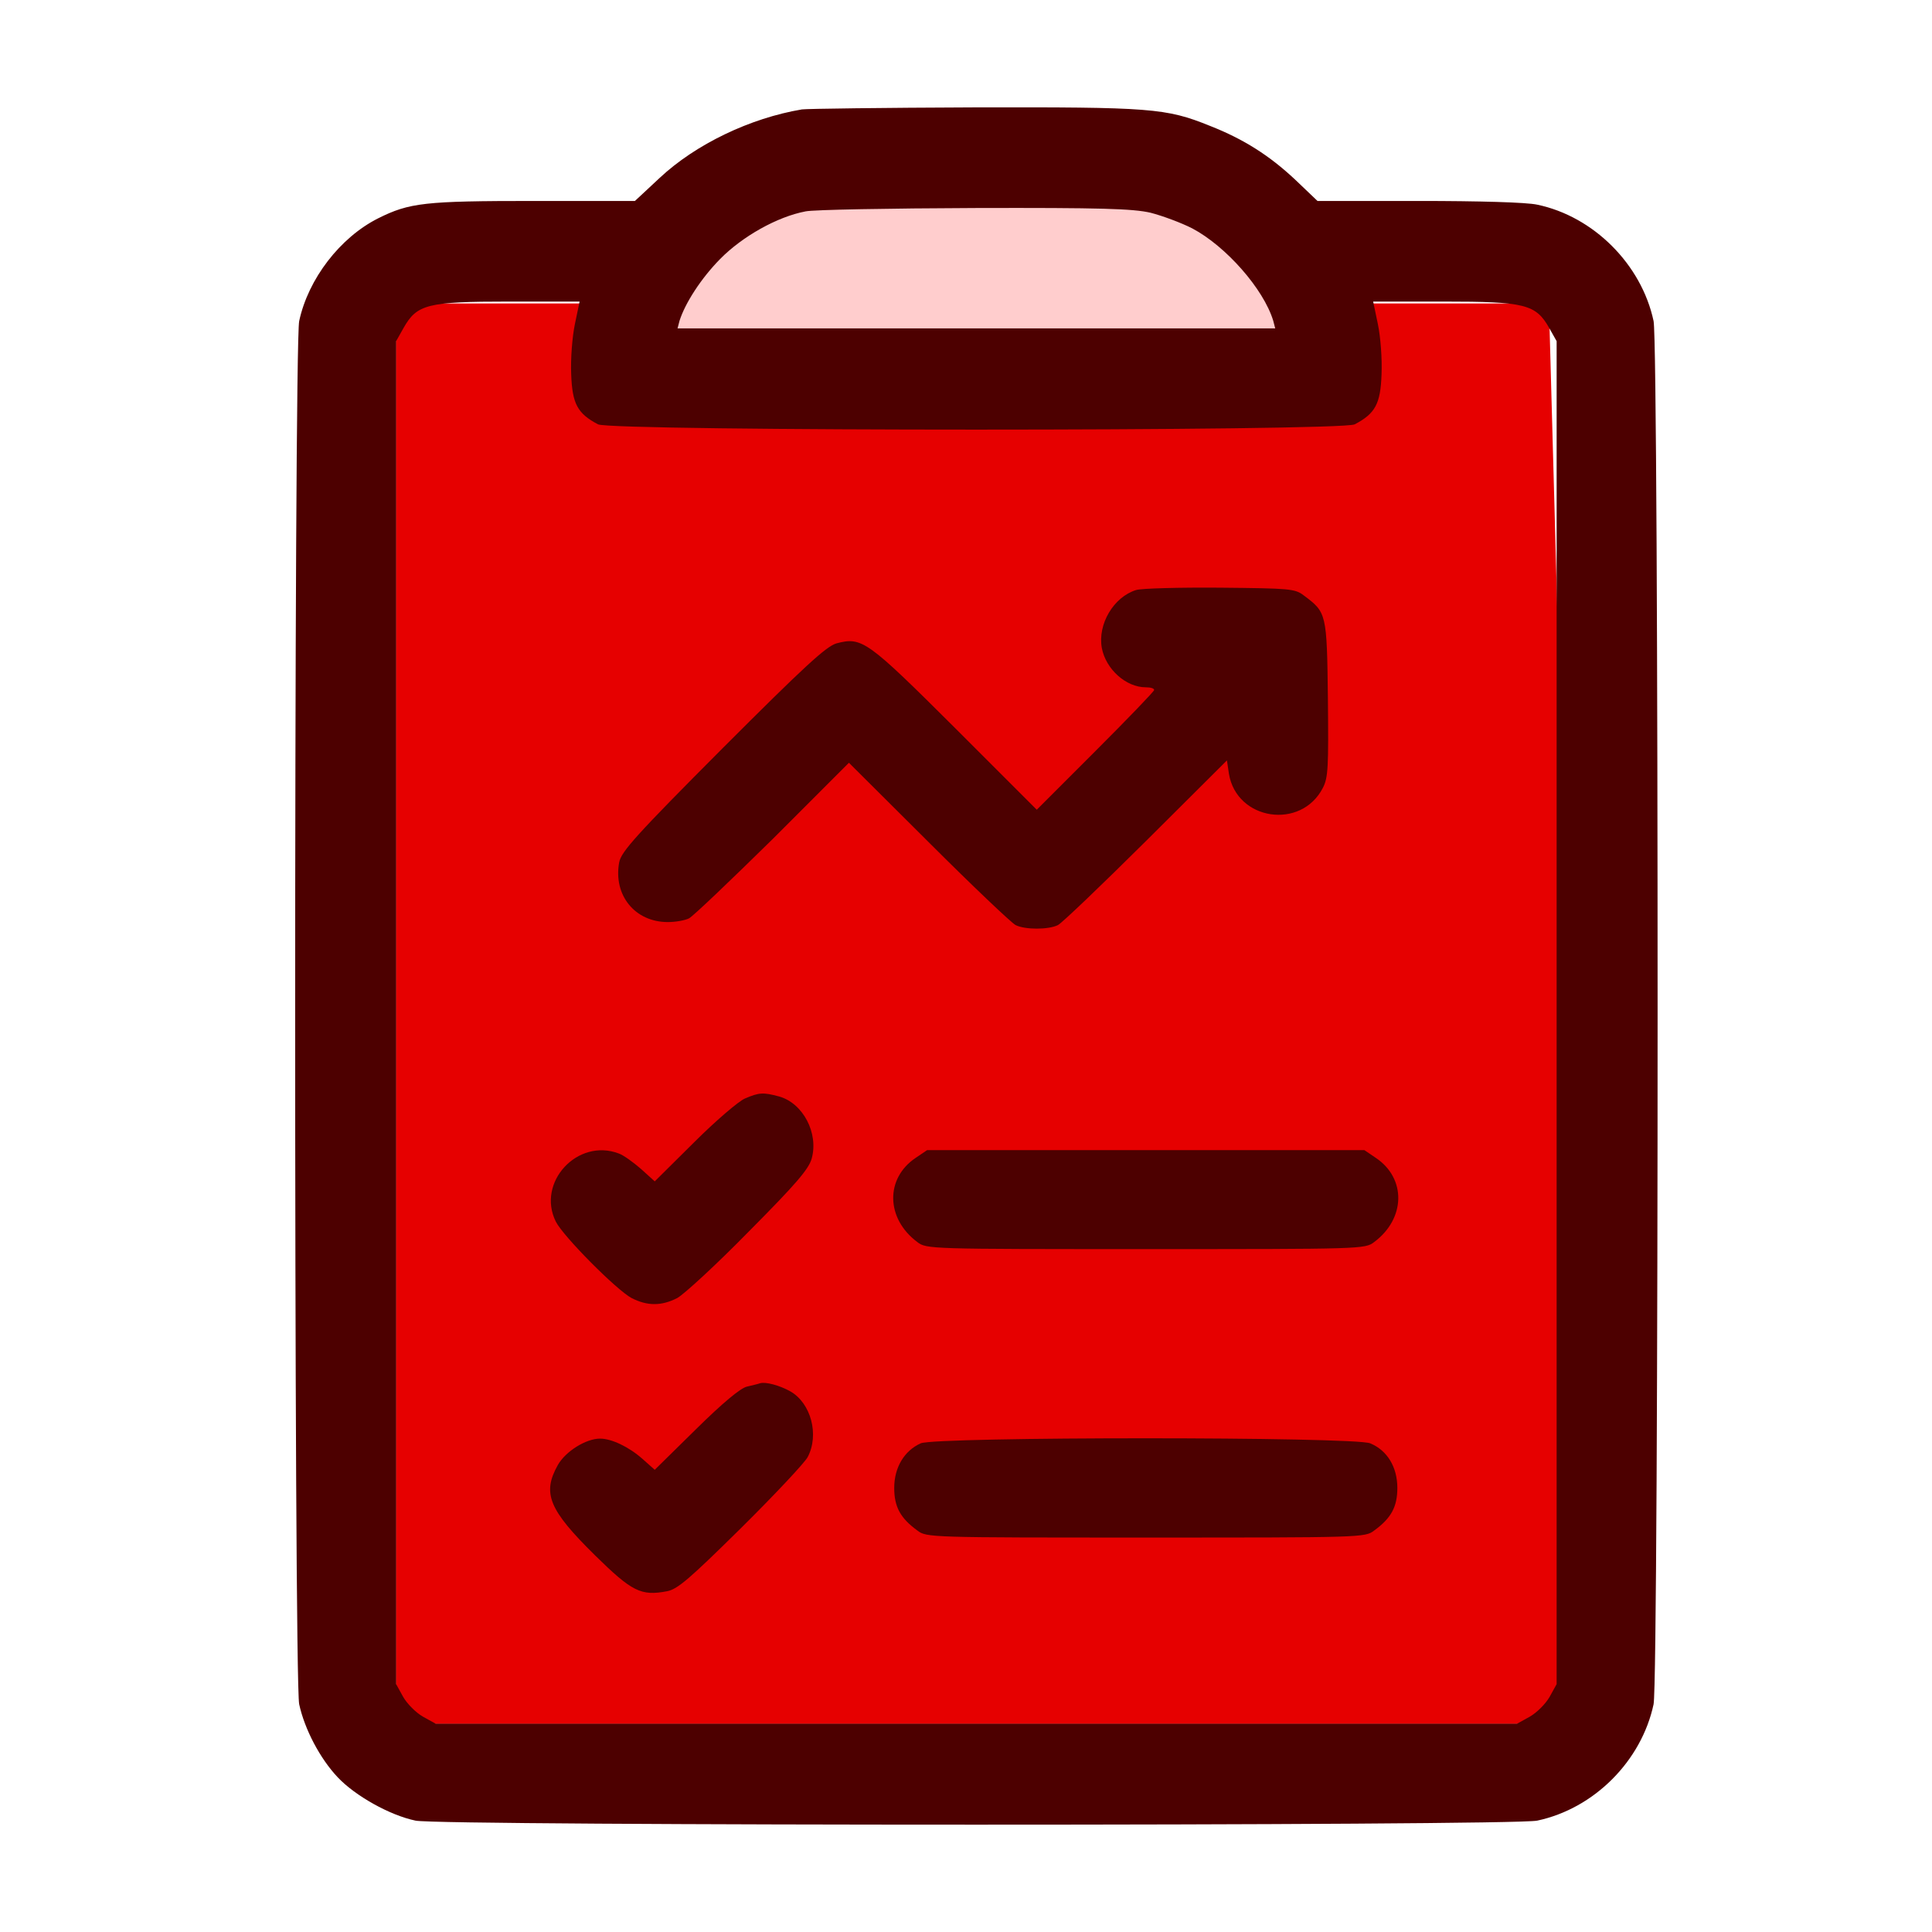 <svg width="72" height="72" viewBox="0 0 72 72" fill="none" xmlns="http://www.w3.org/2000/svg">
<path d="M43.5 6.5H29L23.5 14H49.5L43.5 6.5Z" fill="#FFCDCD"/>
<path d="M15.267 11.822H22.378V15.378H51.533V11.822H57.222L58.644 63.733H15.267V11.822Z" fill="#E60000"/>
<path fill-rule="evenodd" clip-rule="evenodd" d="M14.752 11.308H22.892V14.864H51.019V11.308H57.723L59.173 64.248H14.752V11.308ZM15.781 12.336V63.219H58.116L56.722 12.336H52.048V15.892H21.864V12.336H15.781Z" fill="#E60000"/>
<path d="M29.887 4.077C27.95 4.402 25.925 5.377 24.587 6.627L23.662 7.489H19.912C15.825 7.489 15.262 7.552 14.087 8.139C12.675 8.852 11.488 10.389 11.15 11.964C10.95 12.902 10.95 62.575 11.15 63.513C11.35 64.438 11.925 65.538 12.588 66.237C13.237 66.925 14.525 67.65 15.487 67.85C16.425 68.05 56.349 68.05 57.286 67.85C59.411 67.4 61.174 65.625 61.624 63.513C61.824 62.563 61.824 12.902 61.624 11.964C61.174 9.852 59.386 8.064 57.286 7.627C56.886 7.539 55.136 7.489 52.861 7.489H49.099L48.261 6.689C47.312 5.802 46.361 5.189 45.087 4.689C43.449 4.027 42.899 3.989 36.287 4.002C32.937 4.014 30.062 4.052 29.887 4.077ZM42.874 7.927C43.312 8.039 44.024 8.302 44.437 8.514C45.687 9.177 47.087 10.764 47.449 11.951L47.524 12.239H36.387H25.25L25.325 11.951C25.537 11.289 26.125 10.377 26.837 9.652C27.662 8.814 28.962 8.077 30.024 7.877C30.325 7.814 33.162 7.764 36.324 7.752C41.049 7.739 42.212 7.777 42.874 7.927ZM21.425 12.076C21.325 12.552 21.262 13.377 21.287 13.951C21.325 15.052 21.525 15.414 22.287 15.814C22.787 16.076 49.986 16.076 50.486 15.814C51.249 15.414 51.449 15.052 51.486 13.951C51.511 13.377 51.449 12.552 51.349 12.076L51.174 11.239H53.811C56.836 11.239 57.236 11.339 57.736 12.226L58.011 12.714V37.738V62.763L57.749 63.238C57.599 63.5 57.274 63.825 57.011 63.975L56.536 64.238H36.387H16.237L15.762 63.975C15.5 63.825 15.175 63.5 15.025 63.238L14.762 62.763V37.738V12.714L15.037 12.226C15.537 11.339 15.925 11.239 18.962 11.239H21.6L21.425 12.076Z" fill="#4D0000"/>
<path d="M42.337 21.989C41.499 22.251 40.9 23.264 41.062 24.151C41.212 24.939 41.962 25.614 42.7 25.614C42.874 25.614 43.012 25.651 43.012 25.714C43.012 25.764 42.025 26.789 40.825 27.988L38.637 30.176L35.6 27.139C32.312 23.864 32.125 23.726 31.175 23.976C30.787 24.089 29.987 24.826 26.925 27.889C23.7 31.126 23.15 31.738 23.075 32.138C22.85 33.363 23.663 34.363 24.887 34.363C25.175 34.363 25.525 34.301 25.675 34.226C25.825 34.151 27.225 32.813 28.8 31.264L31.637 28.426L34.612 31.389C36.237 33.013 37.7 34.401 37.85 34.476C38.2 34.651 39.075 34.651 39.425 34.476C39.575 34.401 41.05 32.988 42.712 31.338L45.724 28.338L45.799 28.838C46.087 30.576 48.487 30.939 49.299 29.363C49.499 28.976 49.512 28.601 49.487 26.026C49.449 22.839 49.437 22.826 48.587 22.189C48.262 21.939 48.062 21.926 45.474 21.901C43.95 21.889 42.537 21.926 42.337 21.989Z" fill="#4D0000"/>
<path d="M27.762 40.938C27.525 41.038 26.663 41.776 25.863 42.575L24.4 44.026L23.888 43.563C23.6 43.313 23.238 43.05 23.063 42.988C21.525 42.401 19.988 44.063 20.713 45.525C20.988 46.075 22.975 48.075 23.538 48.375C24.125 48.675 24.65 48.675 25.238 48.375C25.488 48.238 26.688 47.138 27.9 45.9C29.663 44.126 30.137 43.575 30.25 43.175C30.512 42.225 29.925 41.113 29.038 40.863C28.438 40.701 28.288 40.713 27.762 40.938Z" fill="#4D0000"/>
<path d="M34.124 43.151C32.986 43.913 33.011 45.413 34.186 46.288C34.524 46.55 34.649 46.55 42.699 46.55C50.748 46.55 50.873 46.55 51.211 46.288C52.386 45.413 52.411 43.913 51.273 43.151L50.848 42.863H42.699H34.549L34.124 43.151Z" fill="#4D0000"/>
<path d="M28.325 51.55C28.262 51.575 28.037 51.626 27.837 51.675C27.6 51.725 26.925 52.288 25.937 53.263L24.4 54.775L23.937 54.363C23.425 53.913 22.787 53.613 22.362 53.613C21.837 53.613 21.075 54.088 20.787 54.6C20.2 55.65 20.45 56.263 22.175 57.963C23.55 59.313 23.887 59.488 24.862 59.3C25.25 59.225 25.687 58.85 27.612 56.95C28.875 55.7 30 54.5 30.1 54.3C30.537 53.475 30.225 52.288 29.45 51.85C29.05 51.626 28.525 51.488 28.325 51.55Z" fill="#4D0000"/>
<path d="M34.313 53.788C33.7 54.063 33.325 54.688 33.325 55.45C33.325 56.15 33.55 56.575 34.188 57.038C34.525 57.3 34.65 57.3 42.7 57.3C50.75 57.3 50.875 57.3 51.212 57.038C51.85 56.575 52.075 56.15 52.075 55.45C52.075 54.675 51.7 54.05 51.062 53.788C50.462 53.538 34.888 53.538 34.313 53.788Z" fill="#4D0000"/>
</svg>
